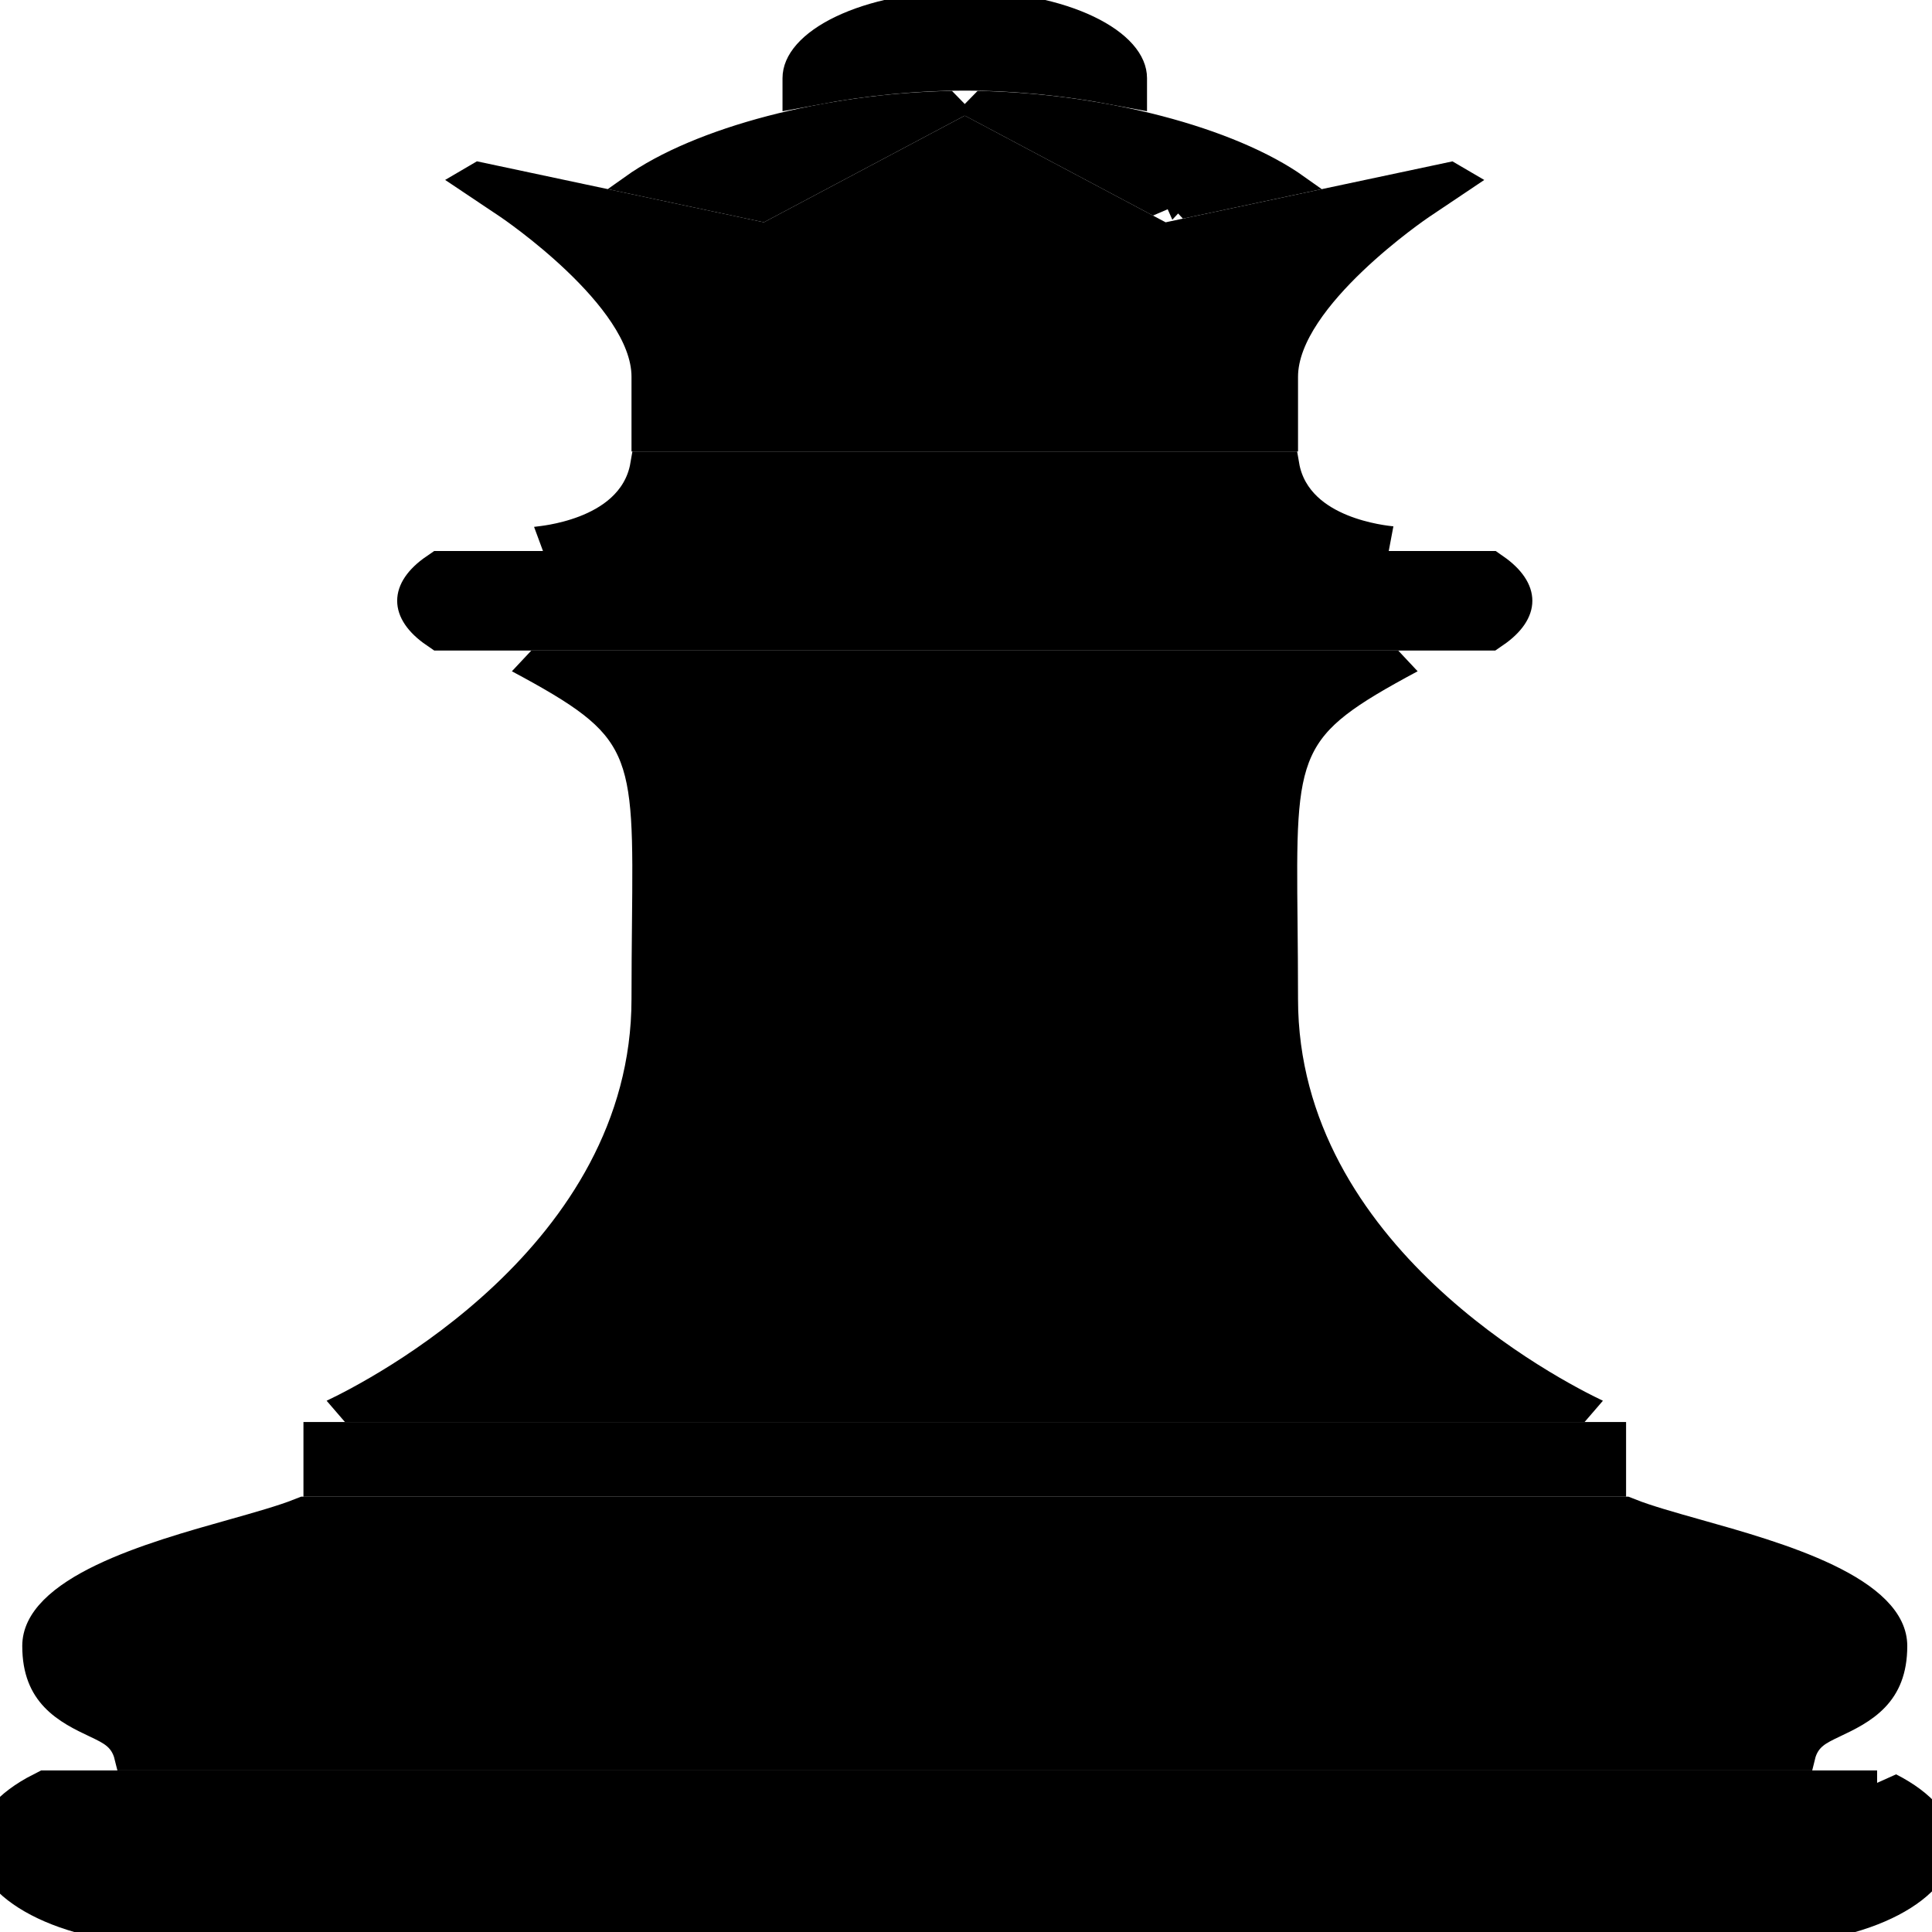 <svg width="42" height="42" xmlns="http://www.w3.org/2000/svg" stroke="null" style="vector-effect: non-scaling-stroke;">

 <g stroke="null">
  <title stroke="null">background</title>
  <rect transform="matrix(1 0 0 1 0 0) matrix(1 0 0 1 0 0) matrix(1 0 0 1 0 0) matrix(1 0 0 1 0 0) matrix(1 0 0 1 0 0) matrix(1 0 0 1 0 0) matrix(1 0 0 1 0 0) matrix(1 0 0 1 0 0) matrix(1 0 0 1 0 0)" stroke="null" fill="none" id="canvas_background" height="44" width="44" y="-1" x="-1"/>
 </g>
 <g stroke="null">
  <title stroke="null">Layer 1</title>
  <g stroke="null" id="svg_375">
   <g stroke="null" transform="matrix(0.806 0 0 0.734 16.635 -12.261)" id="svg_318" display="none">
    <path fill="#000000" id="svg_319" d="m34.5,-25.797l3.6,4l4.5,-2c0,0 -2.7,3.783 -2.7,7c0,1.97 0,3 0,3c0,3.638 2.7,4 2.7,4c0.99,0 1.8,0.9 1.8,2c0,1.1 -0.81,2 -1.8,2c-3.094,3.438 -2.7,3.938 -2.7,14c0,11.36 6.3,17 6.3,17s0,0.701 0,3c0,1.625 5.4,2.375 5.4,6s-1.8,2.25 -1.8,5c1.485,0 2.7,1.35 2.7,3c0,1.65 -1.215,3 -2.7,3l-30.6,0c-1.485,0 -2.7,-1.35 -2.7,-3c0,-1.65 1.215,-3 2.7,-3c0,-2.75 -1.8,-1.375 -1.8,-5s5.4,-4.375 5.4,-6c0,-2.299 0,-3 0,-3s6.3,-5.64 6.3,-17c0,-10.062 0.394,-10.562 -2.7,-14c-0.99,0 -1.8,-0.9 -1.8,-2c0,-1.1 0.81,-2 1.8,-2c0,0 2.7,-0.362 2.7,-4c0,0 0,-1.03 0,-3c0,-3.217 -2.7,-7 -2.7,-7l4.5,2c0,0 3.6,-4 3.6,-4z" stroke-miterlimit="10"/>
    <line id="svg_320" y2="-13.797" x2="44.532" y1="-13.797" x1="23.626" stroke-miterlimit="10" fill="#000000"/>
    <line id="svg_321" y2="-9.797" x2="51.5" y1="-9.797" x1="18.4" stroke-miterlimit="10" fill="#000000"/>
    <line id="svg_322" y2="-5.797" x2="49.758" y1="-5.797" x1="18.4" stroke-miterlimit="10" fill="#000000"/>
    <line id="svg_323" y2="28.203" x2="50.788" y1="28.203" x1="18.212" stroke-miterlimit="10" fill="#000000"/>
    <line id="svg_324" y2="25.203" x2="50.788" y1="25.203" x1="18.212" stroke-miterlimit="10" fill="#000000"/>
    <line id="svg_325" y2="39.203" x2="55.8" y1="39.203" x1="13.2" stroke-miterlimit="10" fill="#000000"/>
    <g stroke="null" id="svg_326" display="inline">
     <path fill="#000000" id="svg_327" d="m38.486,-23.61l2.123,-0.944c-1.25,-1.863 -3.626,-3.149 -5.881,-3.232l3.758,4.176z"/>
     <path fill="#000000" id="svg_328" d="m30.514,-23.61l3.758,-4.176c-2.256,0.082 -4.632,1.368 -5.882,3.232l2.124,0.944z"/>
    </g>
    <path fill="#000000" id="svg_329" d="m34.5,-28.797c0.998,0 2.026,0.214 3,0.596l0,-0.596c0,-1.658 -1.342,-3 -3,-3s-3,1.342 -3,3l0,0.596c0.974,-0.382 2.002,-0.596 3,-0.596z"/>
   </g>
   <g stroke="null" transform="matrix(1.132 0 0 0.541 23.064 0.104)" id="svg_330">
    <g stroke="null" id="svg_331">
     <path fill="#000000" id="svg_332" d="m4.053,39.949c0,-1.125 -0.005,-2.13 -0.009,-3.034c-0.034,-7.001 -0.037,-7.698 2.433,-10.466l-16.648,0c2.471,2.769 2.467,3.465 2.433,10.466c-0.004,0.904 -0.009,1.909 -0.009,3.034c0,10.119 -5.144,15.648 -6.003,16.5l23.806,0c-0.859,-0.852 -6.003,-6.381 -6.003,-16.5z"/>
     <rect fill="#000000" id="svg_333" height="2" width="24.4" y="57.449" x="-14.047"/>
     <path fill="#000000" id="svg_334" d="m-7.769,18.449c-0.218,2.667 -2.156,2.992 -2.178,3l16.242,0c-0.236,-0.043 -2.012,-0.452 -2.22,-3l-11.844,0z"/>
     <path fill="#000000" id="svg_335" d="m8.08,25.449c0.292,-0.419 0.473,-0.935 0.473,-1.5s-0.18,-1.081 -0.467,-1.5l-19.861,0c-0.292,0.419 -0.472,0.935 -0.472,1.5c0,0.565 0.181,1.081 0.473,1.5l19.854,0z"/>
     <path fill="#000000" id="svg_336" d="m15.674,71.449l-35.042,0c-0.598,0.636 -0.979,1.517 -0.979,2.5c0,1.93 1.436,3.5 3.2,3.5l30.6,0c1.765,0 3.2,-1.57 3.2,-3.5c0,-0.983 -0.381,-1.864 -0.979,-2.5z"/>
     <path fill="#000000" id="svg_337" d="m-7.747,14.949l0,2.5l11.8,0l0,-2.5c0,-3.016 2.581,-6.673 2.607,-6.709l1.062,-1.491l-5.84,2.596l-3.729,-4.144l-3.729,4.143l-5.843,-2.597l1.065,1.492c0.026,0.037 2.607,3.689 2.607,6.71z"/>
     <path fill="#000000" id="svg_338" d="m-17.675,70.449l31.657,0c0.077,-0.667 0.317,-0.913 0.63,-1.224c0.508,-0.504 1.141,-1.13 1.141,-3.276c0,-2.457 -2.16,-3.728 -3.738,-4.656c-0.467,-0.275 -0.968,-0.571 -1.297,-0.844l-25.13,0c-0.329,0.272 -0.83,0.569 -1.297,0.844c-1.578,0.928 -3.738,2.199 -3.738,4.656c0,2.146 0.633,2.772 1.141,3.276c0.314,0.311 0.553,0.557 0.631,1.224z"/>
     <path fill="#000000" id="svg_339" d="m2.139,8.136l2.123,-0.944c-1.25,-1.863 -3.626,-3.149 -5.881,-3.232l3.758,4.176z"/>
     <path fill="#000000" id="svg_340" d="m-2.075,3.96c-2.256,0.082 -4.632,1.368 -5.882,3.232l2.123,0.944l3.759,-4.176z"/>
     <path fill="#000000" id="svg_341" d="m1.153,3.545l0,-0.596c0,-1.658 -1.342,-3 -3,-3s-3,1.342 -3,3l0,0.596c0.974,-0.382 2.002,-0.596 3,-0.596s2.026,0.214 3,0.596z"/>
    </g>
   </g>
   <g stroke="null" transform="matrix(0.806 0 0 0.734 16.635 -12.261)" id="svg_342" opacity="0.2" display="none">
    <g stroke="null" id="svg_343" display="inline">
     <g stroke="null" id="svg_344">
      <path fill="#000000" id="svg_345" d="m36.997,30.273l-1.088,0.387c-0.082,-0.358 -0.38,-0.633 -0.849,-0.633c-0.574,0 -0.842,0.417 -0.842,0.842l0,1.408c0,0.501 0.28,0.879 0.849,0.879c0.569,0 0.991,-0.324 0.991,-0.324l0.001,-0.584l-1.156,0l0,-0.955l2.19,0c0,0 0,1.651 0,1.927c-0.361,0.495 -1.215,1.001 -2.026,1.001c-1.348,0 -2.004,-0.842 -2.004,-2.026l0,-1.222c0,-1.073 0.656,-2.019 2.004,-2.019c0.984,0 1.676,0.529 1.93,1.319z"/>
      <g stroke="null" id="svg_346">
       <path fill="#000000" id="svg_347" d="m14.908,34.176l0,-5.19l3.668,0l0,1.029l-2.52,0l0,1.051l2.148,0l0,0.992l-2.148,0l0,1.089l2.52,0l0,1.029l-3.668,0z"/>
       <path fill="#000000" id="svg_348" d="m59.913,34.176l0,-2.118l-1.7,0l0,2.118l-1.148,0l0,-5.19l1.148,0l0,2.08l1.7,0l0,-2.08l1.133,0l0,5.19l-1.133,0z"/>
      </g>
      <path fill="#000000" id="svg_349" d="m31.25,29.888c0,0 -0.776,-0.952 -2.013,-0.952s-2.013,0.952 -2.013,0.952s-0.001,1.05 -0.001,1.078l0,0.639l0,0.416l0,1.252c0,0 0.786,0.958 2.014,0.958l0,0c1.228,0 2.014,-0.958 2.014,-0.958l0,-1.252l0,-0.416l0,-0.639c0.001,-0.028 -0.001,-1.078 -0.001,-1.078zm-1.148,1.708l0,0.245l0,0.868c0,0 -0.259,0.433 -0.869,0.433l0,0c-0.61,0 -0.869,-0.433 -0.869,-0.433l0,-0.868l0,-0.245l0,-0.376c0,-0.016 0.001,-0.765 0.001,-0.765s0.254,-0.429 0.868,-0.429c0.614,0 0.868,0.429 0.868,0.429s0.001,0.749 0.001,0.765l0,0.376z"/>
      <path fill="#000000" id="svg_350" d="m10.98,28.996c1.155,0 1.966,0.992 1.966,0.992l0,0.959c0,0 0,1.072 0,1.109c-0.002,0.666 0,1.131 0,1.131s-0.714,0.993 -2.093,0.993l-1.936,0l0,-5.184l2.063,0zm0.826,2.233l0,-0.133c0,-0.003 0,-0.006 0,-0.009c0,-0.218 -0.001,-0.606 -0.001,-0.606s-0.151,-0.254 -0.5,-0.367c-0.138,-0.056 -0.308,-0.084 -0.512,-0.084l-0.73,0l0,3.121l0.752,0c0.246,0 0.436,-0.045 0.58,-0.129c0.284,-0.124 0.41,-0.335 0.41,-0.335l0,-0.849l0,-0.239l0,-0.368c0.001,0 0.001,-0.001 0.001,-0.002z"/>
      <path fill="#000000" id="svg_351" d="m55.3,30.653l0,0c0,0.16 0,0.691 0,0.691s-0.843,0.934 -1.819,0.934l-0.991,0l0,1.894l-1.148,0l0,-5.189l2.139,0c0.976,0 1.819,0.934 1.819,0.934s0,0.722 0,0.736zm-1.163,-0.29c0,0 -0.332,-0.351 -0.716,-0.351l-0.931,0l0,1.238l0.932,0c0.384,0 0.716,-0.351 0.716,-0.351s0,-0.254 0,-0.268s-0.001,-0.268 -0.001,-0.268z"/>
      <path fill="#000000" id="svg_352" d="m43.047,34.182l-0.994,-2.213l-0.004,-0.001c0.558,-0.277 0.949,-0.711 0.949,-0.711l0,-0.429l0,-0.215l0,0l0,-0.302l0,-0.387c0,0 -0.845,-0.937 -1.824,-0.937l-2.145,0l0,2.37l-0.003,-0.001l0,2.825l1.151,0l0,-1.987l0.003,0l0.754,0l0.812,1.987l1.301,0l0,0.001zm-2.867,-4.163l0.934,0c0.385,0 0.718,0.352 0.718,0.352s0,0.048 0,0.12c0,0.057 0,0.094 0,0.1c0,0.006 0,0.051 0,0.104c0,0.076 0,0.116 0,0.116s-0.333,0.352 -0.718,0.352l-0.934,0l0,-1.144z"/>
      <path fill="#000000" id="svg_353" d="m24.165,34.176l0,-2.47l-0.022,-0.008l-0.47,1.052l-0.308,0.643c0,0 -0.217,0.099 -0.496,0.099c-0.278,0 -0.462,-0.086 -0.462,-0.086l-0.33,-0.694l-0.455,-1.015l-0.022,0.022l0,2.455l-1.149,0l0,-5.193l1.037,0l0.701,1.507l0.671,1.559l0.03,0l0.649,-1.559l0.686,-1.507l1.082,0l0,5.193l-1.142,0l0,0.002z"/>
      <path fill="#000000" id="svg_354" d="m48.409,34.176l-0.392,-1.065c0,0 -0.389,0.153 -0.888,0.153c-0.499,0 -0.867,-0.153 -0.867,-0.153l-0.392,1.065l-1.22,0l2.034,-5.17c0,0 0.197,-0.052 0.449,-0.052c0.252,0 0.462,0.052 0.462,0.052l2.033,5.17l-1.219,0zm-0.949,-2.641l-0.309,-1.035l-0.03,0l-0.301,1.02l-0.185,0.581c0,0 0.169,0.112 0.494,0.112c0.325,0 0.516,-0.11 0.516,-0.11l-0.185,-0.568z"/>
     </g>
     <g stroke="null" id="svg_355">
      <path fill="#000000" id="svg_356" d="m19.993,40.601c0.594,0 1.102,0.217 1.354,0.737c0.143,0.291 0.154,0.691 0.154,1.182c0,0.554 -0.012,0.959 -0.143,1.267c-0.263,0.6 -0.822,0.788 -1.462,0.788l-1.205,0l0,-3.975l1.302,0l0,0.001zm1.005,1.622c0,-0.874 -0.422,-1.16 -1.028,-1.16l-0.777,0l0,3.05l0.777,0c0.754,0 1.028,-0.445 1.028,-1.131l0,-0.759z"/>
      <path fill="#000000" id="svg_357" d="m23.925,42.286c-0.114,-0.074 -0.251,-0.108 -0.4,-0.108c-0.371,0 -0.645,0.234 -0.645,0.685l0,1.713l-0.469,0l0,-2.833l0.469,0l0,0.36l0.023,0c0.2,-0.291 0.44,-0.389 0.743,-0.389c0.194,0 0.371,0.046 0.48,0.12l-0.201,0.452z"/>
      <path fill="#000000" id="svg_358" d="m26.886,42.629l0,1.947l-0.474,0l0,-0.246l-0.006,-0.006c-0.103,0.166 -0.4,0.286 -0.783,0.286c-0.645,0 -1.005,-0.354 -1.005,-0.839c0,-0.44 0.297,-0.834 0.902,-0.834l0.891,0l0,-0.32c0,-0.308 -0.194,-0.462 -0.651,-0.462c-0.354,0 -0.548,0.097 -0.674,0.246l-0.297,-0.314c0.211,-0.246 0.565,-0.371 0.953,-0.371c0.613,-0.001 1.144,0.193 1.144,0.913zm-1.205,1.553c0.365,0 0.731,-0.103 0.731,-0.525l0,-0.331l-0.777,0c-0.365,0 -0.571,0.154 -0.571,0.417c0,0.268 0.2,0.439 0.617,0.439z"/>
      <path fill="#000000" id="svg_359" d="m30.387,43.902c0.063,-0.223 0.126,-0.469 0.183,-0.686l0.411,-1.473l0.519,0l-0.908,2.832l-0.445,0l-0.422,-1.365l-0.246,-0.788l-0.229,0.783l-0.422,1.37l-0.451,0l-0.902,-2.832l0.514,0l0.429,1.49l0.183,0.634l0.023,0c0.057,-0.205 0.126,-0.417 0.183,-0.616l0.469,-1.508l0.434,0l0.457,1.49l0.194,0.668l0.026,0l0,0.001z"/>
      <path fill="#000000" id="svg_360" d="m34.069,41.743l0,0.314l0.017,0.006c0.217,-0.251 0.491,-0.349 0.771,-0.349c0.811,0 1.011,0.72 1.011,1.422c0,0.731 -0.211,1.474 -1.102,1.474c-0.28,0 -0.52,-0.092 -0.685,-0.286l-0.011,0l0,1.382l-0.469,0l0,-3.963l0.468,0zm0.64,2.399c0.588,0 0.668,-0.52 0.668,-0.977c0,-0.44 -0.045,-0.988 -0.64,-0.988c-0.577,0 -0.668,0.571 -0.668,0.988c0,0.429 0.069,0.977 0.64,0.977z"/>
      <path fill="#000000" id="svg_361" d="m37.125,43.32l0,0.046c0,0.445 0.246,0.811 0.731,0.811c0.183,0 0.451,-0.097 0.64,-0.269l0.302,0.337c-0.268,0.257 -0.617,0.365 -0.965,0.365c-0.577,0 -1.199,-0.268 -1.199,-1.439c0,-1.12 0.645,-1.462 1.182,-1.462c0.623,0 1.131,0.456 1.131,1.245l0,0.365l-1.822,0l0,0.001zm0,-0.394l1.331,0c-0.023,-0.508 -0.28,-0.771 -0.663,-0.771c-0.383,0 -0.64,0.279 -0.668,0.771z"/>
      <path fill="#000000" id="svg_362" d="m41.868,42.195c0.131,0.206 0.194,0.502 0.194,0.868c0,0.485 -0.046,0.805 -0.177,1.028c-0.195,0.331 -0.571,0.52 -1.017,0.52c-0.405,0 -0.743,-0.143 -0.937,-0.428c-0.155,-0.235 -0.211,-0.56 -0.211,-1.011c0,-0.32 0.034,-0.588 0.143,-0.811c0.189,-0.405 0.577,-0.64 1.068,-0.64c0.405,-0.001 0.742,0.171 0.937,0.474zm-1.577,0.348c-0.08,0.171 -0.097,0.383 -0.103,0.634c0,0.251 0.012,0.451 0.086,0.617c0.109,0.246 0.32,0.389 0.599,0.389c0.303,0 0.56,-0.155 0.668,-0.503c0.04,-0.137 0.046,-0.297 0.046,-0.599c0,-0.217 -0.017,-0.389 -0.074,-0.525c-0.109,-0.28 -0.331,-0.411 -0.6,-0.411c-0.279,-0.002 -0.507,0.146 -0.622,0.398z"/>
      <path fill="#000000" id="svg_363" d="m43.419,41.743l0,0.314l0.017,0.006c0.217,-0.251 0.491,-0.349 0.771,-0.349c0.811,0 1.011,0.72 1.011,1.422c0,0.731 -0.211,1.474 -1.102,1.474c-0.28,0 -0.52,-0.092 -0.685,-0.286l-0.011,0l0,1.382l-0.469,0l0,-3.963l0.468,0zm0.64,2.399c0.588,0 0.668,-0.52 0.668,-0.977c0,-0.44 -0.045,-0.988 -0.639,-0.988c-0.577,0 -0.668,0.571 -0.668,0.988c-0.001,0.429 0.068,0.977 0.639,0.977z"/>
      <path fill="#000000" id="svg_364" d="m46.81,44.576c-0.411,0 -0.697,-0.171 -0.697,-0.657l0,-3.489l0.469,0l0,3.449c0,0.171 0.097,0.269 0.291,0.269l0.137,0l0,0.428l-0.2,0z"/>
      <path fill="#000000" id="svg_365" d="m48.09,43.32l0,0.046c0,0.445 0.246,0.811 0.731,0.811c0.183,0 0.451,-0.097 0.64,-0.269l0.302,0.337c-0.268,0.257 -0.617,0.365 -0.965,0.365c-0.577,0 -1.199,-0.268 -1.199,-1.439c0,-1.12 0.645,-1.462 1.182,-1.462c0.623,0 1.131,0.456 1.131,1.245l0,0.365l-1.822,0l0,0.001zm0,-0.394l1.331,0c-0.023,-0.508 -0.28,-0.771 -0.663,-0.771c-0.383,0 -0.639,0.279 -0.668,0.771z"/>
      <path fill="#000000" id="svg_366" d="m50.683,44.576l0,-0.634l0.588,0l0,0.634l-0.588,0z"/>
     </g>
     <g stroke="null" id="svg_367">
      <path fill="#000000" id="svg_368" d="m38.089,-33.689c0,-0.985 0,-4.141 0,-5.142c-1.893,-0.429 -3.105,-0.389 -3.105,-0.389s-1.212,-0.039 -3.105,0.389c0,1.001 0,4.157 0,5.142c1.569,-0.391 3.105,-0.376 3.105,-0.376s1.536,-0.015 3.105,0.376z"/>
      <path fill="#000000" id="svg_369" d="m30.013,-25.291c0.328,-0.146 1.317,-0.465 1.317,-0.465l0.001,23.654c0,0 1.726,0.504 3.001,0.504l0,-14.941l1.305,0l0,14.941c1.275,0 3.001,-0.504 3.001,-0.504l0.001,-23.654c0,0 0.989,0.319 1.317,0.465l0,6.508c0,0 1.39,0.521 2.893,1.666c0,-1.131 -0.002,-12.994 -0.002,-12.994s-3.13,-2.677 -7.861,-2.678l0,0c0,0 0,0 -0.001,0l-0.001,0l0,0c-4.731,0.001 -7.861,2.678 -7.861,2.678s-0.003,11.863 -0.003,12.994c1.503,-1.145 2.893,-1.666 2.893,-1.666l0,-6.508z"/>
      <path fill="#000000" id="svg_370" d="m39.964,-1.295c0,0 -2.155,0.994 -4.982,0.994c-2.828,0 -4.982,-0.994 -4.982,-0.994l0.009,-12.929c0,0 -1.472,-0.598 -2.908,-1.691c0,1.759 0,11.204 0,12.963c0.068,0.136 0.089,0.178 3.938,7.837c0.771,0.231 2.231,0.58 3.949,0.58c1.718,0 3.166,-0.349 3.937,-0.58c3.848,-7.659 3.87,-7.701 3.938,-7.837c0,-1.759 0,-11.204 0,-12.963c-1.436,1.093 -2.908,1.691 -2.908,1.691l0.009,12.929z"/>
      <path fill="#000000" id="svg_371" d="m31.879,6.548c0.865,1.722 1.89,3.761 3.104,6.177c1.214,-2.416 2.238,-4.455 3.104,-6.177c-0.838,0.189 -1.954,0.376 -3.104,0.376c-1.15,0 -2.266,-0.187 -3.104,-0.376z"/>
      <path fill="#000000" id="svg_372" d="m62.469,-36.374c-6.86,-8.169 -16.886,-12.855 -27.506,-12.855c-10.595,0 -20.606,4.67 -27.465,12.812l-0.595,0.705l-0.001,45.137l0.607,0.709c6.853,8.011 16.859,12.606 27.453,12.606c10.619,0 20.643,-4.657 27.501,-12.778l0.597,-0.706l0.001,-44.925l-0.592,-0.705zm-4.464,43.761c-5.873,6.556 -14.219,10.299 -23.044,10.299c-8.807,0 -17.139,-3.687 -23.006,-10.148l0.001,-41.384c5.874,-6.576 14.207,-10.329 23.007,-10.329c8.822,0 17.17,3.768 23.044,10.367l-0.002,41.195z"/>
     </g>
    </g>
   </g>
  </g>
 </g>
</svg>